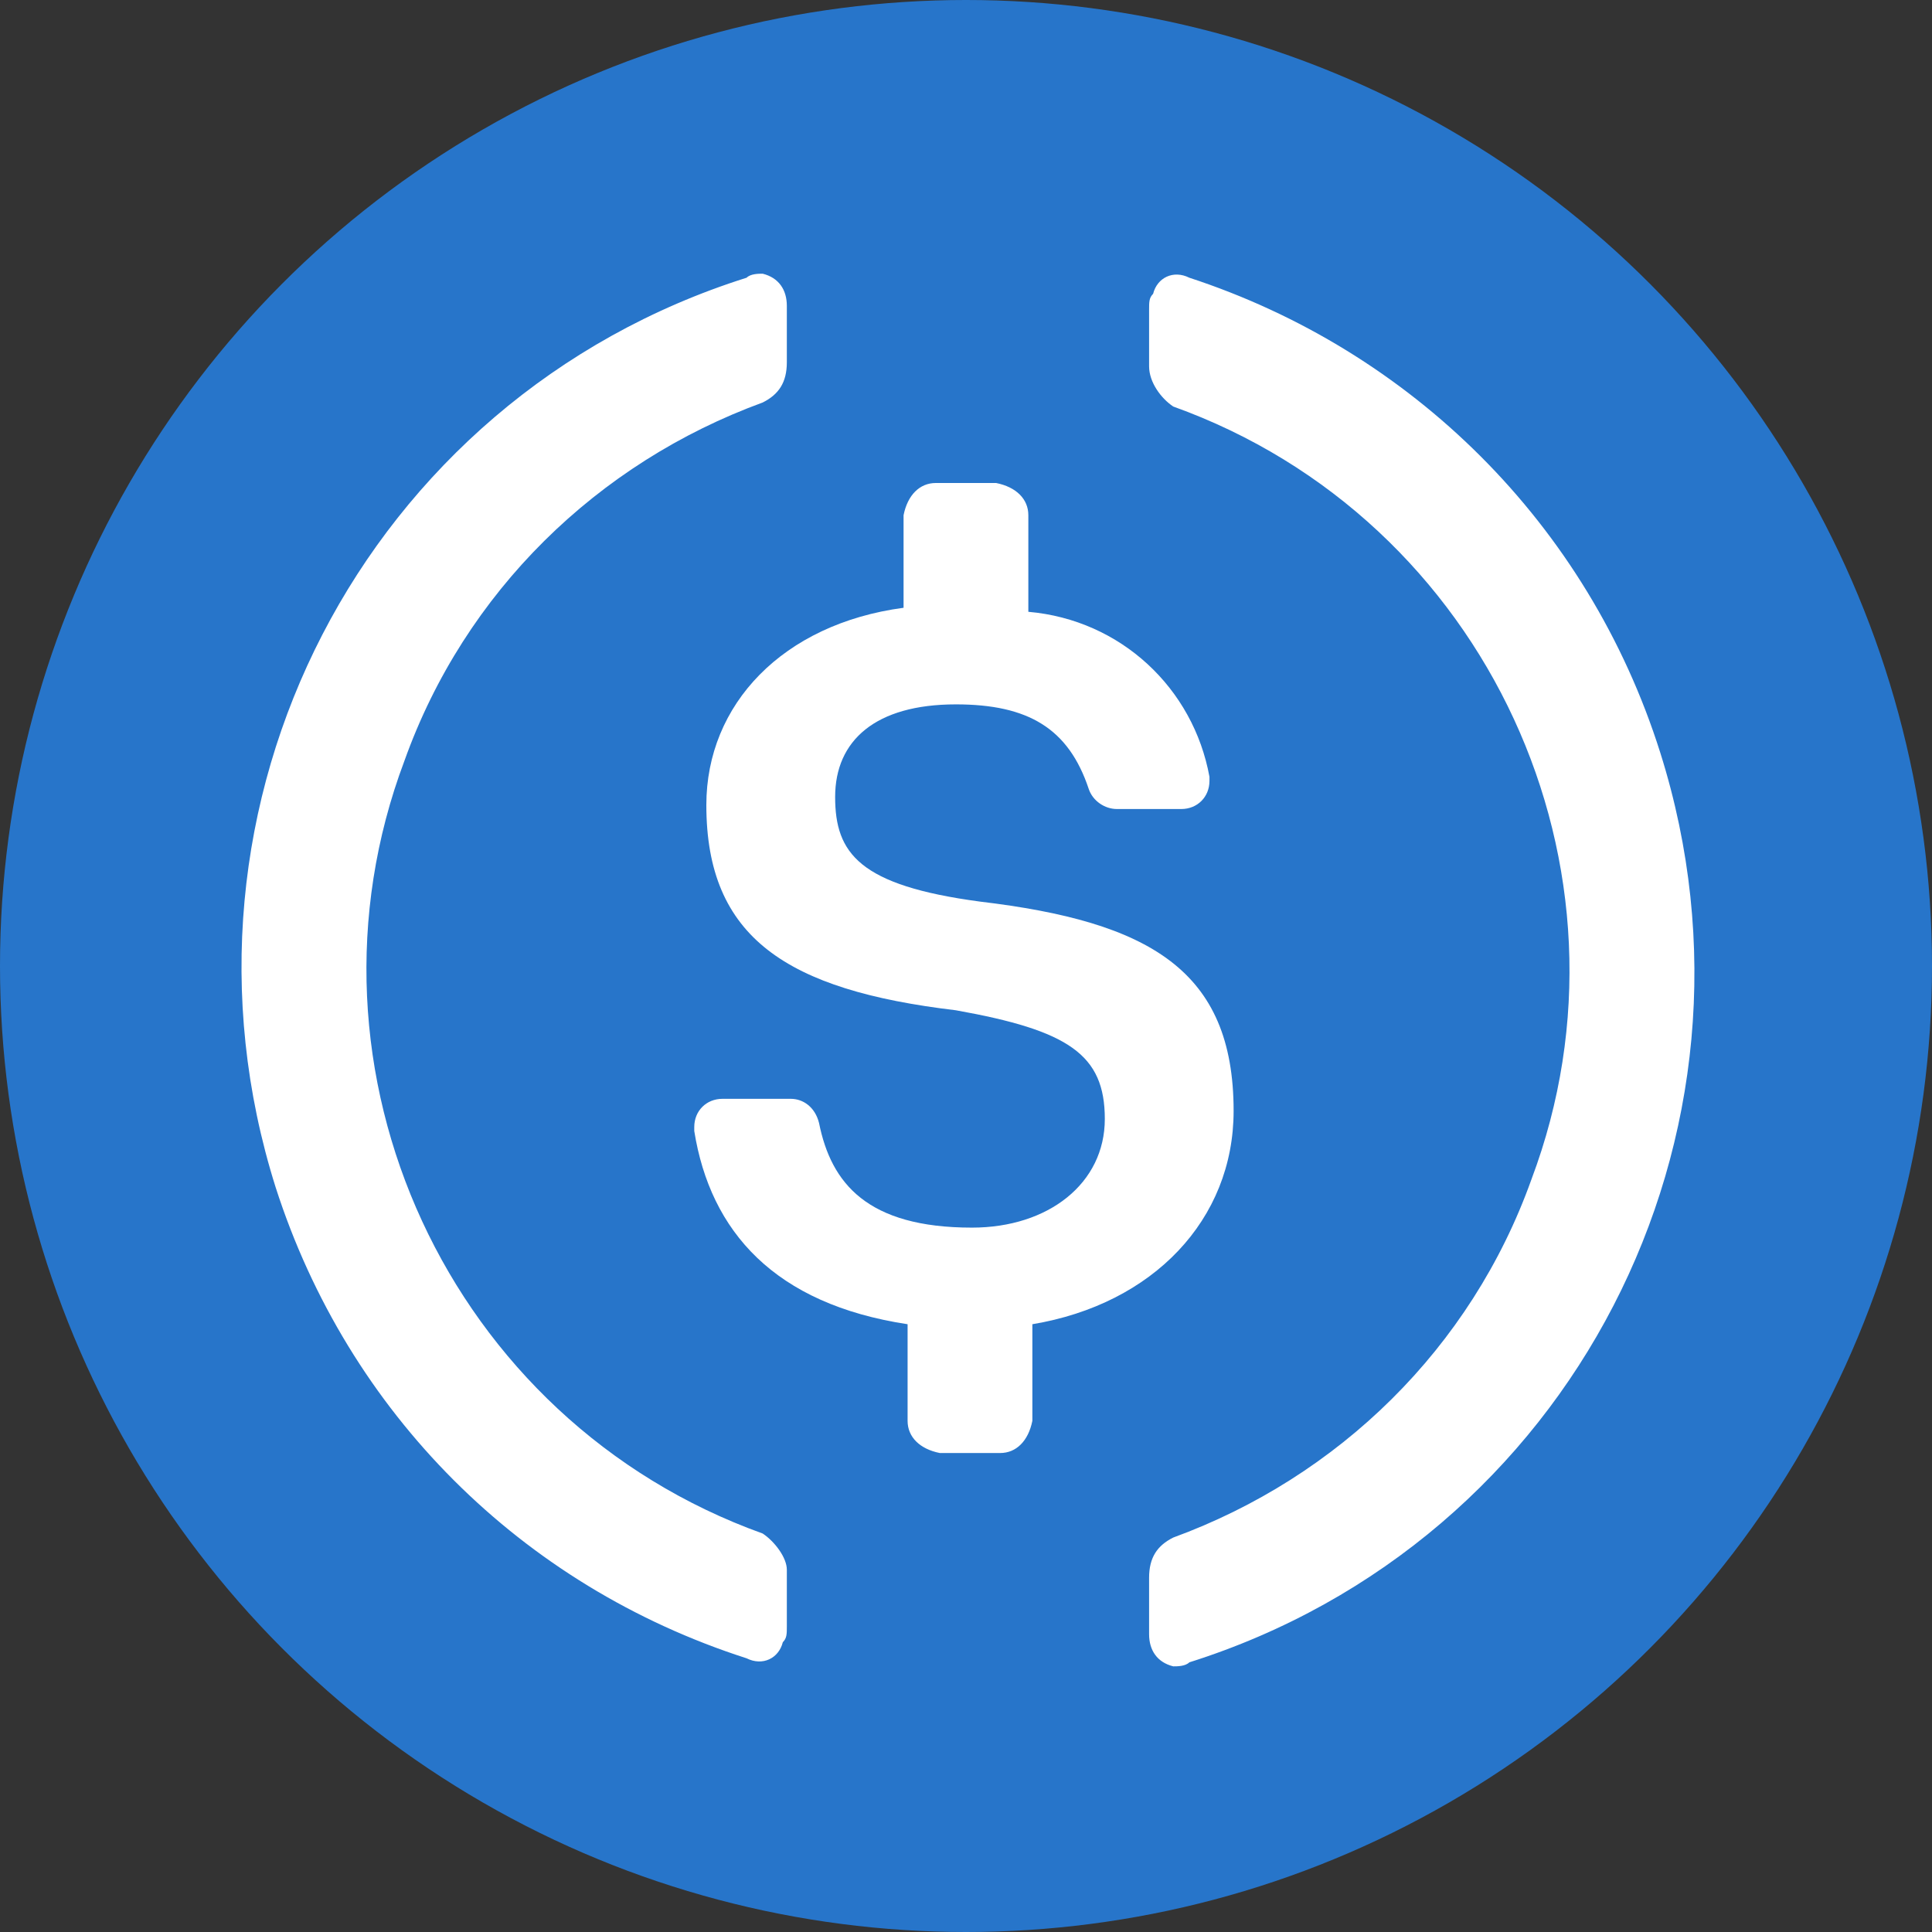 <svg width="46" height="46" viewBox="0 0 120 120" fill="none" xmlns="http://www.w3.org/2000/svg">
<rect x="0" y="0" width="120" height="120" fill="#333333" stroke="none"/>
<g clip-path="url(#clip0_233_35106)">
<circle cx="60" cy="60" r="60" fill="#2775CA"/>
<path d="M76.622 69C76.622 60.25 71.372 57.25 60.872 56C53.372 55 51.872 53 51.872 49.5C51.872 45.999 54.372 43.75 59.372 43.75C63.872 43.75 66.372 45.25 67.622 49C67.872 49.75 68.622 50.25 69.372 50.25H73.372C74.372 50.25 75.122 49.5 75.122 48.5V48.25C74.122 42.75 69.622 38.5 63.872 38V32C63.872 31 63.122 30.25 61.872 30H58.122C57.122 30 56.372 30.75 56.122 32V37.75C48.622 38.75 43.872 43.75 43.872 50C43.872 58.25 48.872 61.5 59.372 62.75C66.372 64 68.622 65.5 68.622 69.5C68.622 73.5 65.122 76.25 60.372 76.25C53.872 76.25 51.622 73.5 50.872 69.75C50.622 68.75 49.872 68.25 49.122 68.25H44.872C43.872 68.25 43.122 69 43.122 70V70.25C44.122 76.5 48.122 81 56.372 82.25V88.25C56.372 89.25 57.122 90 58.372 90.25H62.122C63.122 90.25 63.872 89.5 64.122 88.25V82.25C71.622 81 76.622 75.75 76.622 69Z" fill="white"/>
<path d="M47.372 95.25C27.872 88.25 17.872 66.5 25.122 47.25C28.872 36.75 37.122 28.75 47.372 25C48.372 24.5 48.872 23.75 48.872 22.5V19C48.872 18 48.372 17.25 47.372 17C47.122 17 46.622 17 46.372 17.25C22.622 24.75 9.622 50 17.122 73.75C21.622 87.75 32.372 98.5 46.372 103C47.372 103.5 48.372 103 48.622 102C48.872 101.75 48.872 101.5 48.872 101V97.5C48.872 96.75 48.122 95.75 47.372 95.25ZM73.872 17.25C72.872 16.75 71.872 17.25 71.622 18.25C71.372 18.5 71.372 18.75 71.372 19.25V22.75C71.372 23.75 72.122 24.75 72.872 25.25C92.372 32.25 102.372 54 95.122 73.25C91.372 83.75 83.122 91.75 72.872 95.5C71.872 96 71.372 96.75 71.372 98V101.5C71.372 102.5 71.872 103.25 72.872 103.5C73.122 103.5 73.622 103.5 73.872 103.25C97.622 95.75 110.622 70.5 103.122 46.75C98.622 32.5 87.622 21.75 73.872 17.25Z" fill="white"/>
</g>
<defs>
<clipPath id="clip0_233_35106">
<rect width="120" height="120" fill="white"/>
</clipPath>
</defs>
</svg>
